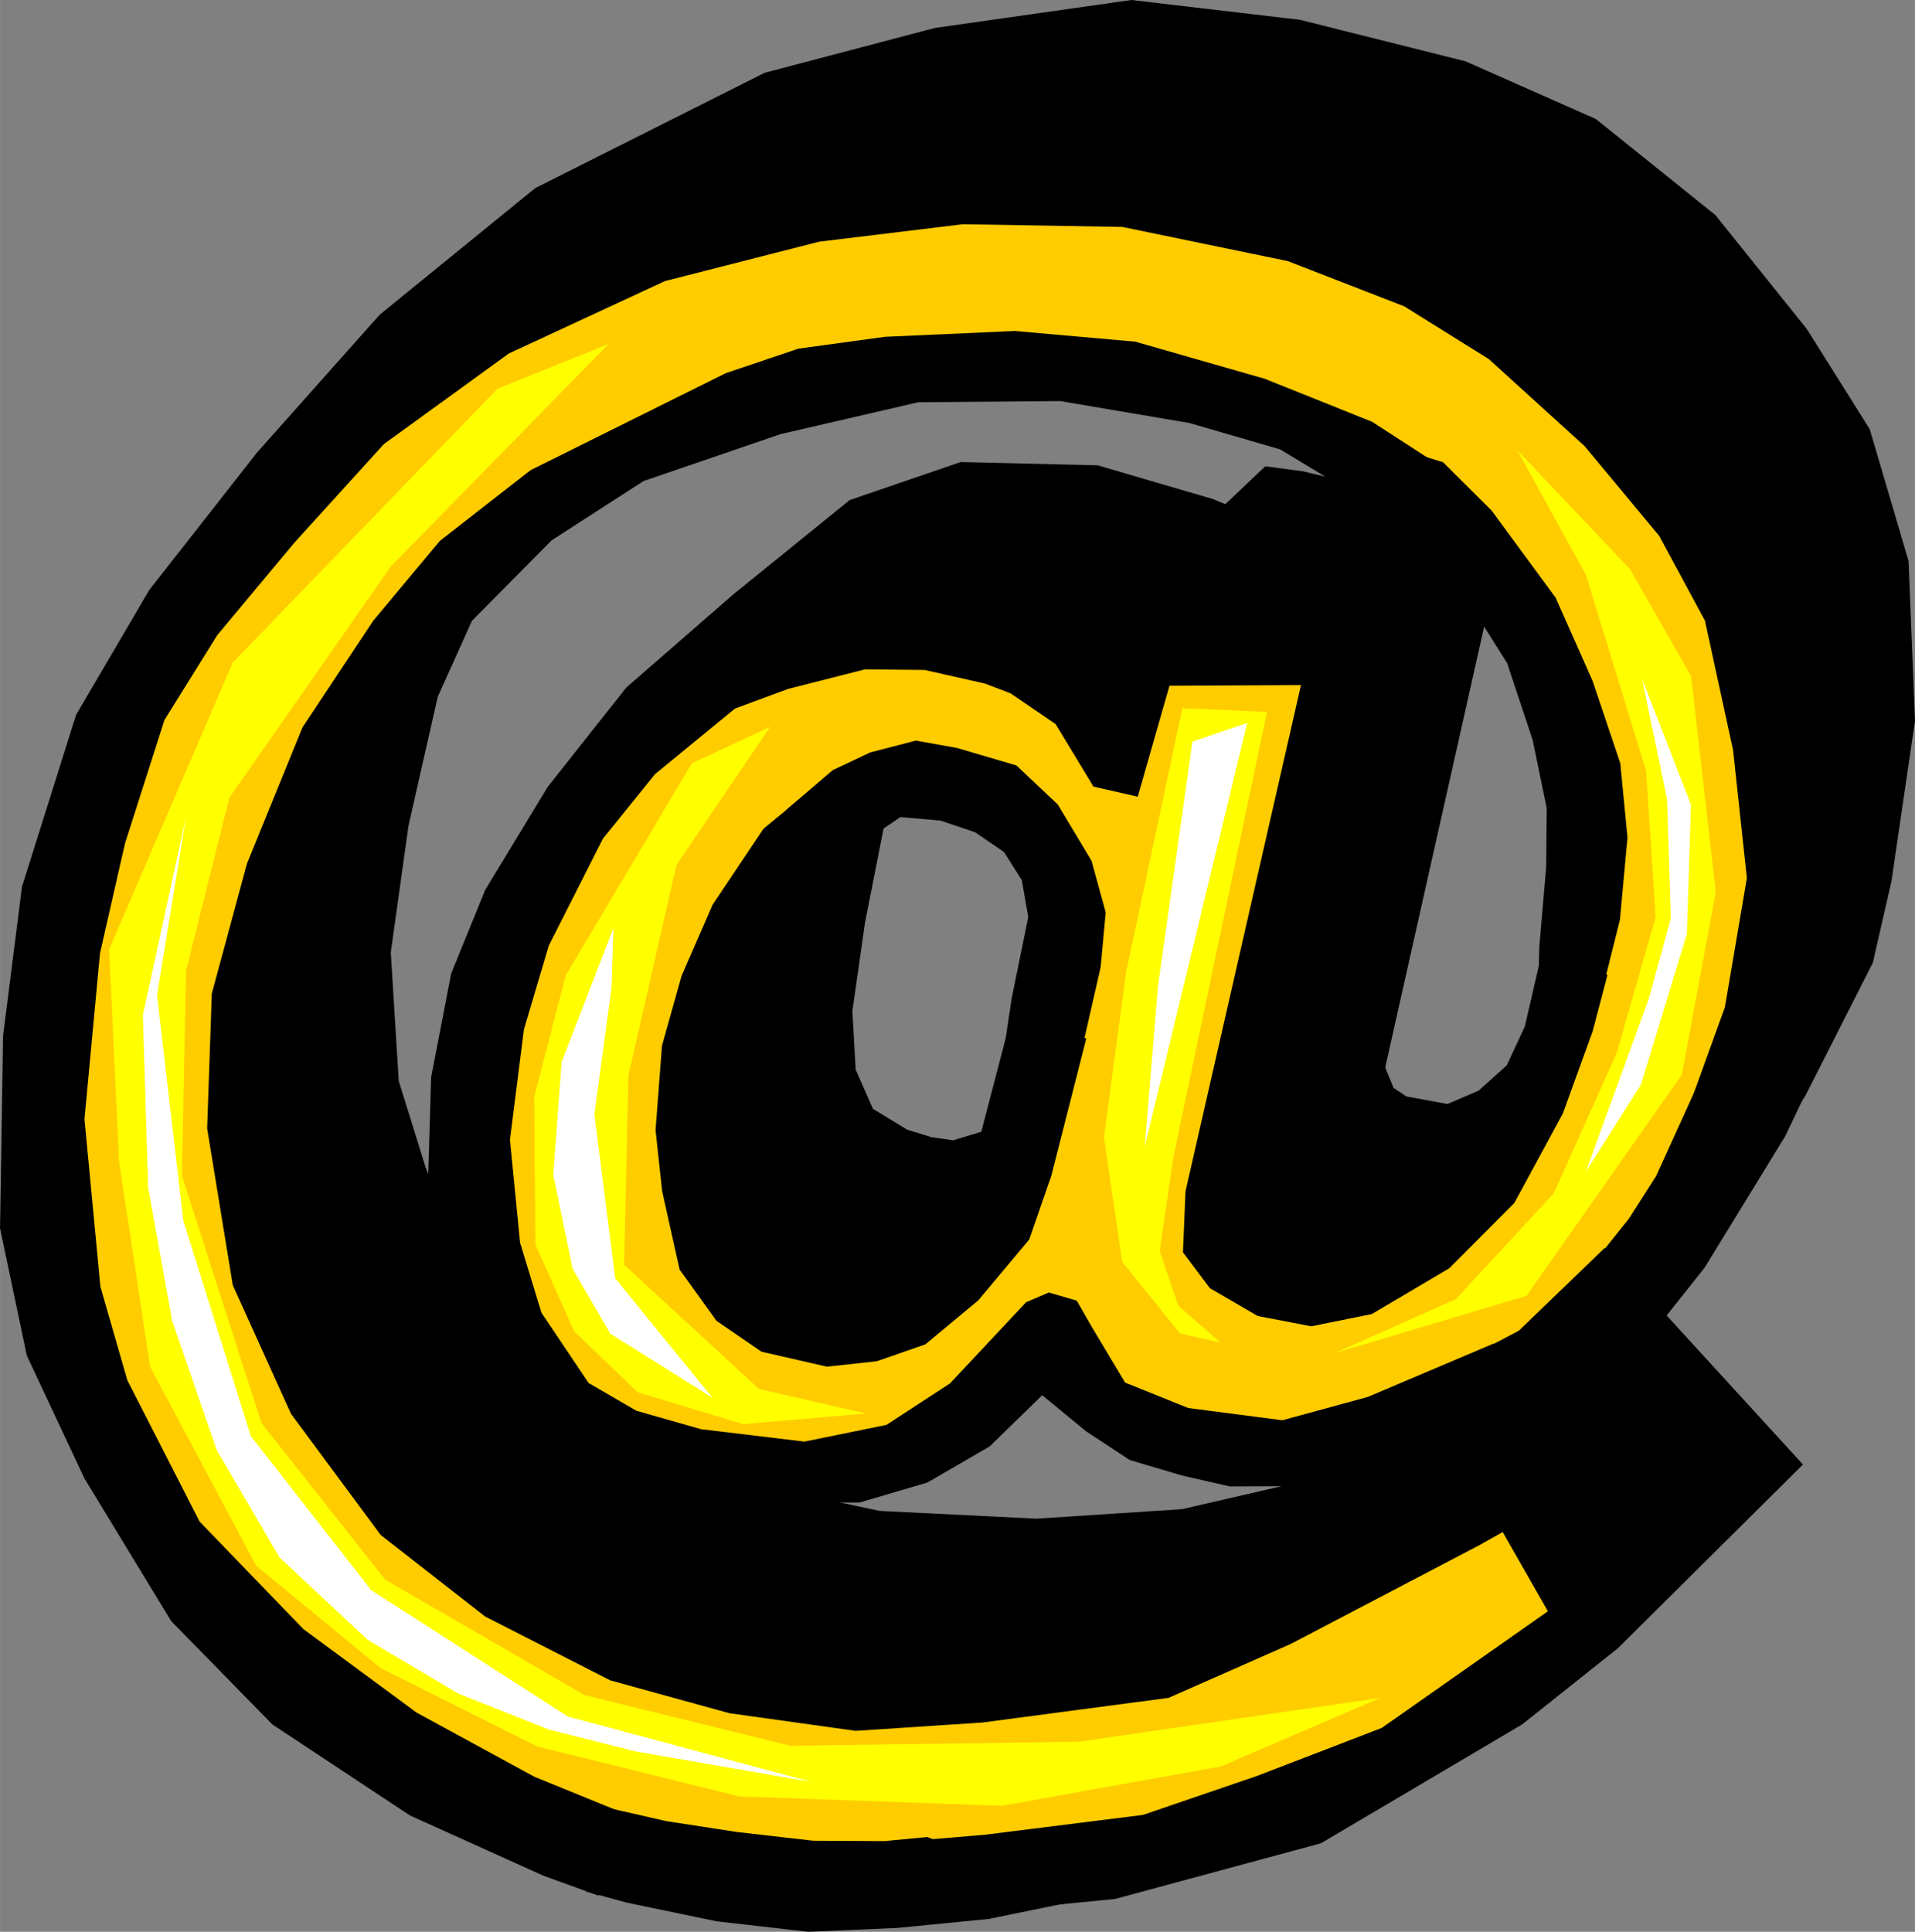 <?xml version="1.0" encoding="UTF-8"?>
<!DOCTYPE svg PUBLIC "-//W3C//DTD SVG 1.1//EN" "http://www.w3.org/Graphics/SVG/1.1/DTD/svg11.dtd">
<!-- Creator: CorelDRAW -->
<svg xmlns="http://www.w3.org/2000/svg" xml:space="preserve" width="98.651mm" height="99.508mm" version="1.1" style="shape-rendering:geometricPrecision; text-rendering:geometricPrecision; image-rendering:optimizeQuality; fill-rule:evenodd; clip-rule:evenodd"
viewBox="0 0 9865 9951"
 xmlns:xlink="http://www.w3.org/1999/xlink">
 <rect x="0" y="0" width="9865" height="9951" fill="#808080" stroke="none"/>
 <defs>
  <style type="text/css">
   <![CDATA[
    .fil2 {fill:yellow;fill-rule:nonzero}
    .fil0 {fill:#FFCC00;fill-rule:nonzero}
    .fil3 {fill:black;fill-rule:nonzero}
    .fil1 {fill:white;fill-rule:nonzero}
   ]]>
  </style>
 </defs>
 <g id="Layer_x0020_1">
  <g id="vc109427.ai">
   <g>
    <polygon class="fil0" points="9184,2764 7428,1180 5122,672 3228,957 1665,2305 581,3672 96,5642 376,7249 1487,8668 2742,9457 4198,9681 5938,9521 7084,9137 8533,8212 8033,7416 5444,8387 2878,7837 2030,6836 1707,5579 1662,4439 2092,3263 3155,2376 4911,1915 7022,2253 7920,3427 8243,4451 8063,5396 7416,6110 6964,6832 7302,7393 8539,6455 9582,4397 "/>
    <polygon class="fil1" points="3455,7162 3446,8146 4207,7405 "/>
    <polygon class="fil0" points="2474,5020 2324,6727 2789,7414 3902,7888 4305,7700 5290,6983 6011,7508 6848,7699 7674,7327 6944,6139 6361,5185 5475,5204 5014,6260 4255,6167 4004,5509 3876,5019 2811,4856 "/>
    <polygon class="fil0" points="3717,5363 2487,5223 3149,3992 4074,3182 5601,2810 6878,3181 6933,3814 6657,5113 6536,5646 5285,5861 5455,4679 5221,4125 4650,3994 4339,4304 4098,5010 3967,5320 "/>
    <polygon class="fil2" points="2563,2002 1199,3413 562,4890 613,5982 773,7040 1320,8066 1960,8592 2769,8997 3811,9254 5162,9302 6290,9099 7111,8746 5558,8972 4071,8993 3010,8731 1984,8137 1347,7331 937,6056 958,5000 1181,4110 2013,2918 3135,1772 "/>
    <polygon class="fil2" points="8170,2961 8480,3972 8529,4724 8330,5420 8005,6146 7500,6692 6876,6970 7864,6675 8664,5536 8839,4595 8712,3484 8397,2932 7816,2319 "/>
    <polygon class="fil2" points="6527,3667 6045,5959 5974,6444 6070,6726 6287,6916 6078,6868 5781,6500 5687,5858 5802,5003 6091,3648 "/>
    <polygon class="fil2" points="3564,3932 2914,5025 2752,5649 2758,6411 2957,6857 3285,7172 3829,7336 4462,7281 3910,7155 3215,6515 3237,5540 3485,4455 3967,3744 "/>
    <polygon class="fil3" points="3106,4320 2827,4871 2699,5302 2627,5871 2679,6401 2789,6762 3032,7124 3278,7267 3611,7362 4144,7426 4566,7340 4893,7127 5286,6708 5403,6658 5547,6700 5616,6821 5796,7122 6121,7253 6606,7316 7046,7196 7694,6921 7852,7235 7255,7541 6624,7656 6336,7657 6090,7601 5820,7521 5595,7373 5369,7187 5098,7451 4777,7637 4427,7740 3794,7740 3383,7646 2942,7478 2555,7198 2246,6657 2205,6082 2221,5548 2324,5015 2499,4585 2821,4054 3226,3542 3776,3063 4377,2576 4949,2380 5655,2397 6249,2571 6608,2720 6152,3249 6049,3447 5861,4104 5633,4052 5438,3730 5205,3571 5073,3521 4763,3451 4456,3448 4059,3549 3786,3650 3374,3988 "/>
    <polygon class="fil3" points="4579,4129 4456,4753 4391,5208 4408,5510 4497,5712 4673,5819 4799,5858 4910,5874 5055,5830 5204,5259 5596,5349 5416,6056 5302,6385 5039,6699 4767,6925 4517,7012 4260,7040 3923,6963 3691,6804 3501,6540 3411,6136 3377,5822 3410,5387 3511,5027 3671,4660 3933,4269 4216,4036 4407,3917 4555,3941 4583,4072 "/>
    <polygon class="fil3" points="4490,4310 4638,4209 4845,4227 5023,4287 5172,4389 5264,4534 5297,4724 5211,5146 5157,5508 5541,5547 5670,4982 5696,4700 5623,4434 5449,4144 5236,3943 4930,3853 4718,3815 4483,3876 4290,3967 4051,4171 "/>
    <polygon class="fil3" points="2799,9662 2112,9352 1403,8883 882,8351 435,7616 138,6983 0,6327 16,5333 113,4568 392,3682 769,3039 1324,2331 1956,1621 2757,969 3939,375 4816,144 5828,0 6697,102 7550,316 8221,613 8837,1108 9308,1695 9632,2211 9832,2890 9865,3713 9744,4539 9648,4959 9299,5647 8934,6197 8572,6056 8886,5188 8999,4523 8928,3864 8783,3197 8547,2760 8163,2298 7670,1850 7234,1578 6634,1345 5782,1169 4960,1155 4220,1245 3425,1448 2621,1821 1977,2288 1515,2797 1119,3272 847,3709 644,4344 515,4910 435,5765 517,6628 656,7110 1028,7838 1563,8392 2146,8822 2752,9152 3235,9349 3083,9765 "/>
    <polygon class="fil3" points="5924,3533 6702,3529 6107,6137 6094,6451 6233,6636 6479,6779 6755,6832 7067,6769 7466,6533 7801,6197 8051,5736 8205,5311 8281,5021 7939,4924 7855,5288 7762,5488 7617,5618 7457,5687 7245,5648 7179,5604 7136,5499 7175,5325 7730,2852 7487,2614 6713,2428 6518,2402 5955,2936 5880,3389 "/>
    <polygon class="fil3" points="3739,1922 2733,2422 2266,2786 1923,3197 1558,3747 1272,4449 1091,5118 1067,5813 1199,6620 1499,7283 1961,7907 2499,8327 3144,8656 3757,8825 4408,8916 5061,8873 6020,8746 6650,8468 7620,7960 7741,7892 7974,8300 7118,8901 6476,9148 5888,9349 5075,9451 4672,9485 4671,9887 5744,9782 6805,9495 7841,8883 8335,8490 9288,7544 8267,6428 7824,6855 7530,7009 7071,7336 6696,7634 6089,7774 5339,7823 4532,7783 3883,7645 2565,6941 2192,6012 2054,5568 2013,4906 2104,4255 2255,3589 2431,3198 2842,2783 3315,2478 4022,2236 4731,2072 5462,2066 6127,2179 6595,2315 7000,2560 7431,2649 7504,2455 7069,2173 6515,1951 5848,1760 5228,1705 4559,1735 4113,1796 "/>
    <polygon class="fil3" points="6929,2448 7574,3114 7764,3416 7895,3810 7968,4163 7965,4469 7930,4874 7925,5064 8236,5174 8345,4738 8384,4315 8347,3932 8204,3507 8014,3079 7684,2630 7434,2381 7066,2268 "/>
    <polygon class="fil1" points="3160,4781 2893,5471 2850,6052 2950,6536 3144,6870 3670,7200 3169,6585 3062,5740 3150,5089 "/>
    <polygon class="fil1" points="958,4209 736,5229 763,6117 887,6805 1116,7469 1440,8023 1894,8447 2361,8724 2829,8910 3274,9022 4180,9179 2925,8842 1912,8191 1292,7398 944,6288 809,5126 "/>
    <polygon class="fil1" points="6143,3820 5965,5081 5897,5906 6425,3724 "/>
    <polygon class="fil1" points="8459,3497 8588,4117 8607,4732 8493,5147 8170,6034 8453,5588 8690,4811 8711,4145 "/>
    <polygon class="fil3" points="4777,9463 4556,9484 4189,9482 3796,9437 3432,9381 3125,9311 3017,9743 3229,9801 3691,9897 4163,9951 4625,9931 5093,9885 5591,9783 "/>
    <polygon class="fil3" points="8764,5547 8531,6059 8391,6278 8203,6513 8505,6878 8782,6529 9197,5852 9524,5165 "/>
   </g>
  </g>
 </g>
</svg>
